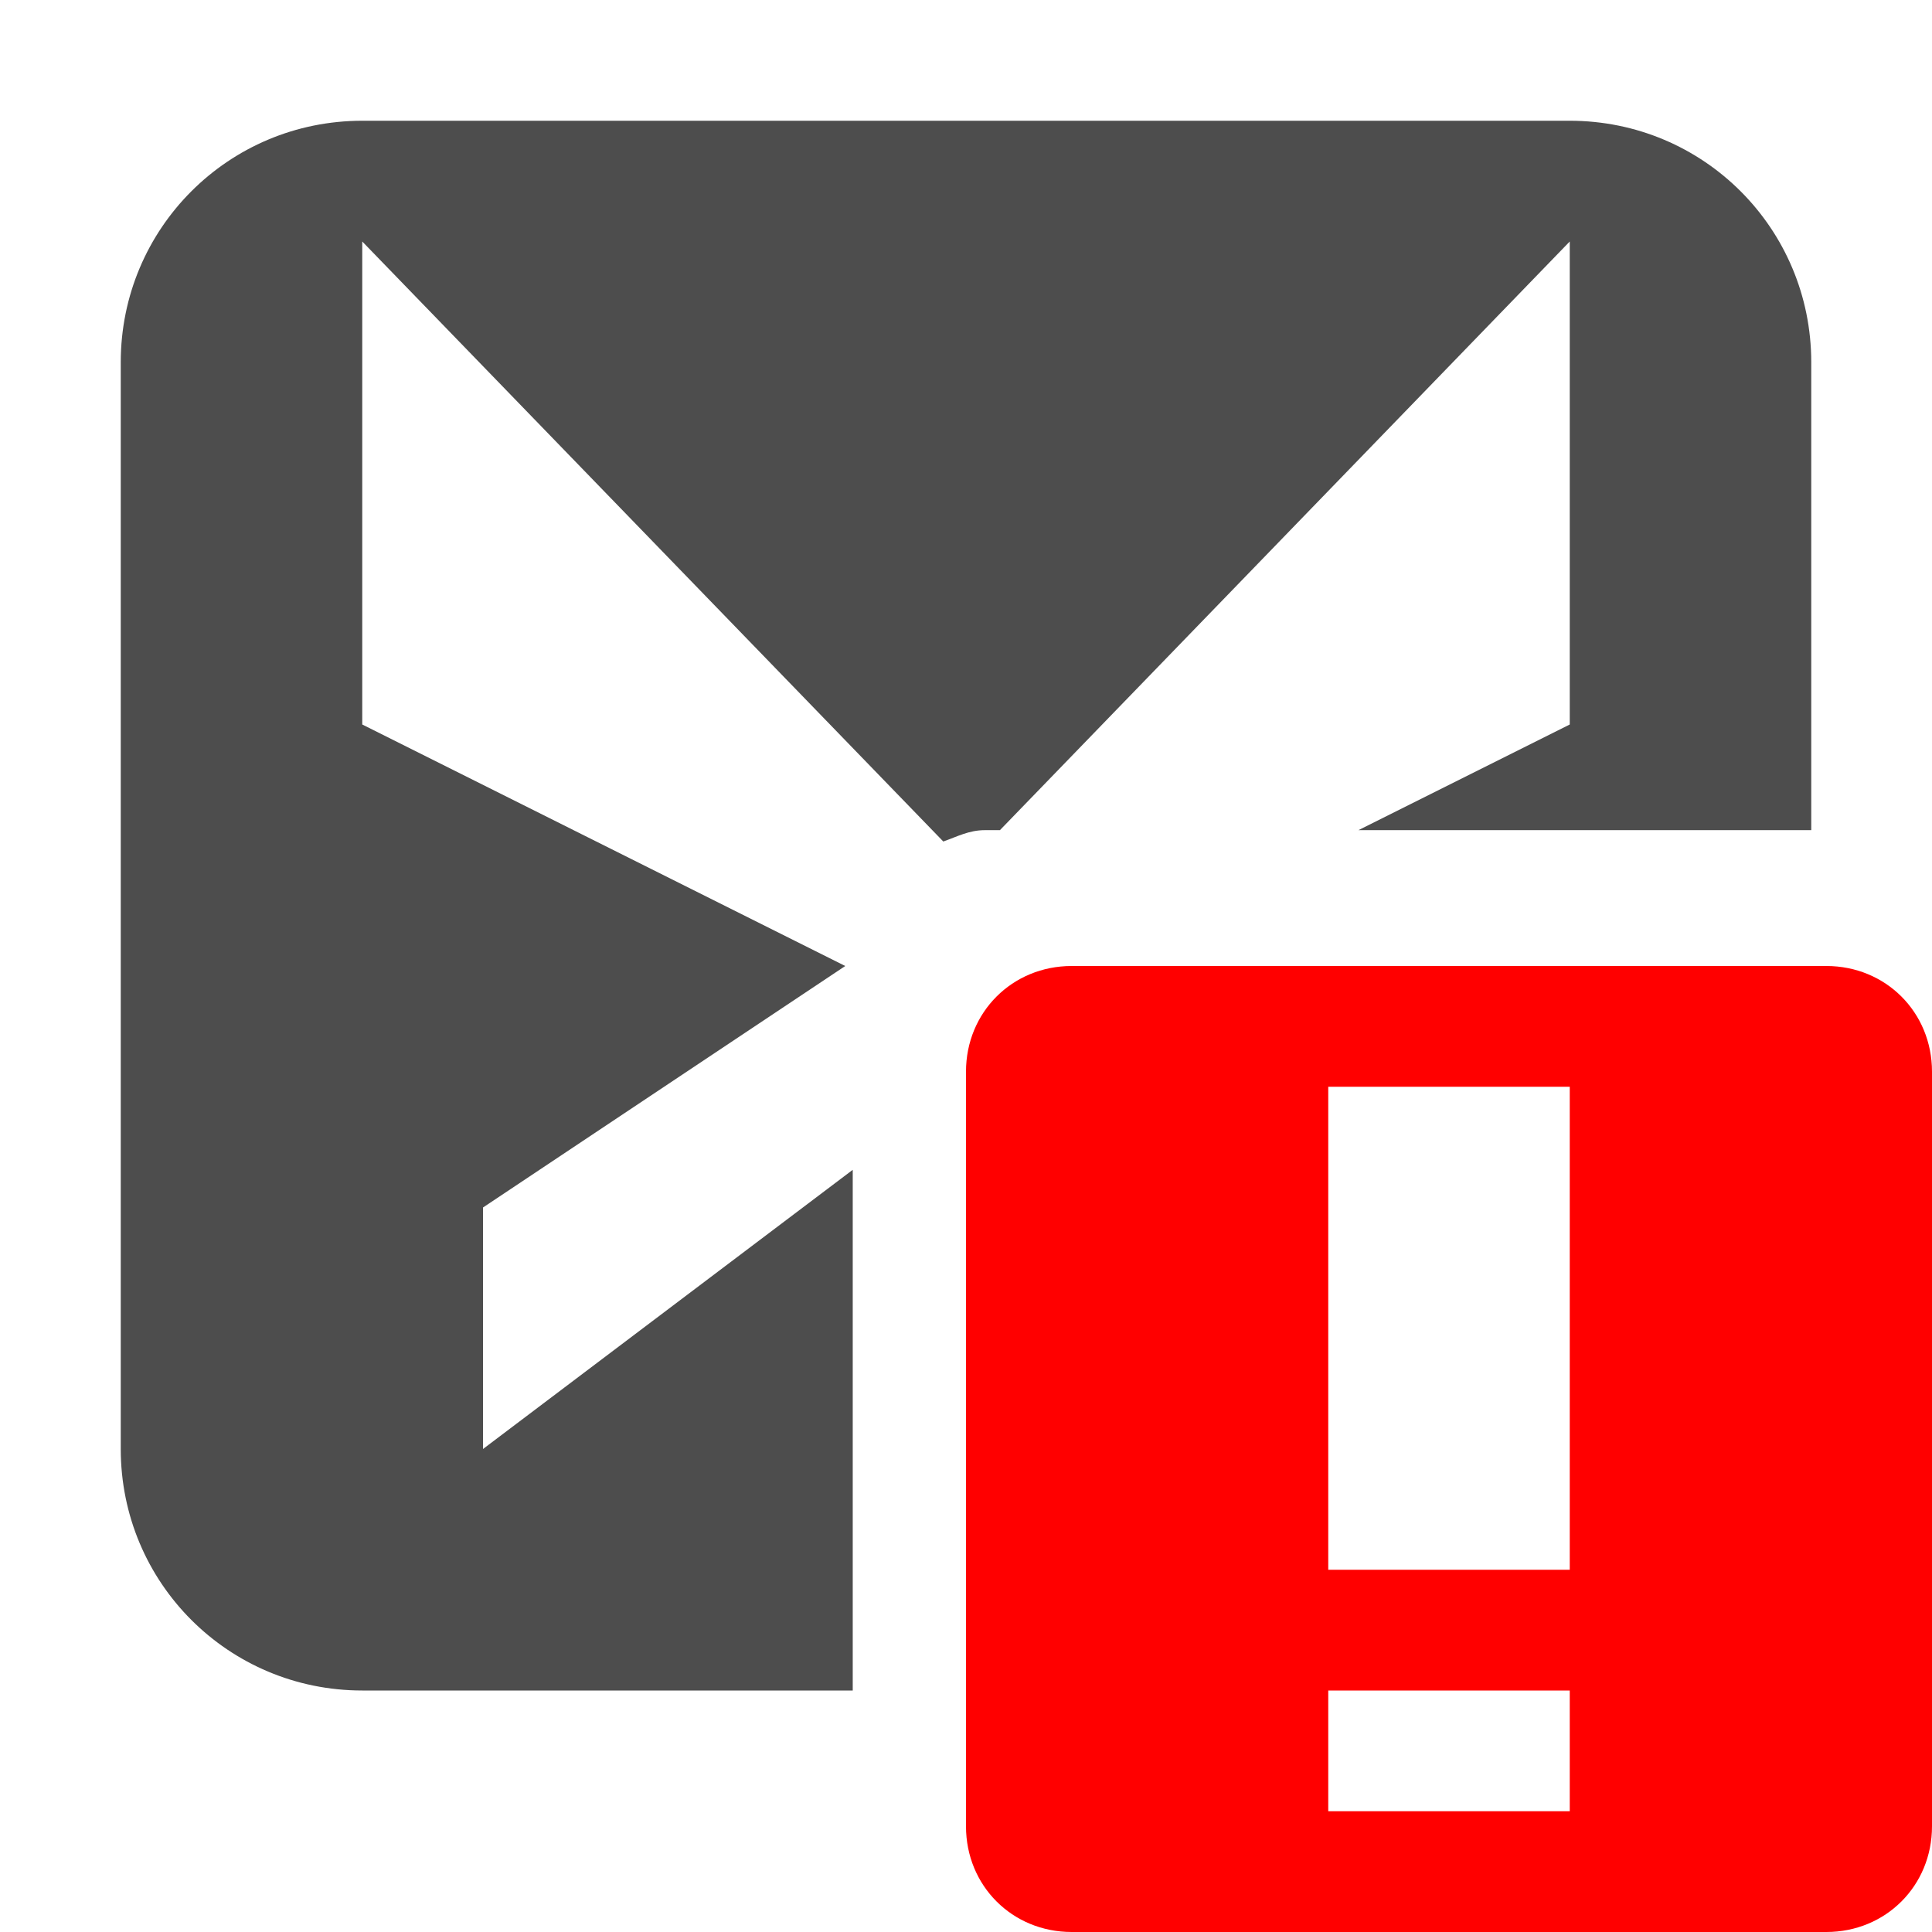 <?xml version="1.0" encoding="UTF-8" standalone="no"?>
<!-- Created with Inkscape (http://www.inkscape.org/) -->

<svg
   xmlns:dc="http://purl.org/dc/elements/1.1/"
   xmlns:cc="http://creativecommons.org/ns#"
   xmlns:rdf="http://www.w3.org/1999/02/22-rdf-syntax-ns#"
   xmlns:svg="http://www.w3.org/2000/svg"
   xmlns="http://www.w3.org/2000/svg"
   xmlns:sodipodi="http://sodipodi.sourceforge.net/DTD/sodipodi-0.dtd"
   xmlns:inkscape="http://www.inkscape.org/namespaces/inkscape"
   width="16px"
   height="16px"
   id="svg4238"
   version="1.1"
   inkscape:version="0.48.3.1 r9886"
   sodipodi:docname="xmarks-sync-warning.svg">
  <defs
     id="defs4240" />
  <sodipodi:namedview
     id="base"
     pagecolor="#ffffff"
     bordercolor="#666666"
     borderopacity="1.0"
     inkscape:pageopacity="0.0"
     inkscape:pageshadow="2"
     inkscape:zoom="11.098901"
     inkscape:cx="31.194536"
     inkscape:cy="9.5156126"
     inkscape:current-layer="layer1"
     showgrid="true"
     inkscape:grid-bbox="true"
     inkscape:document-units="px"
     inkscape:window-width="1366"
     inkscape:window-height="712"
     inkscape:window-x="0"
     inkscape:window-y="27"
     inkscape:window-maximized="1">
    <inkscape:grid
       type="xygrid"
       id="grid4253" />
  </sodipodi:namedview>
  <g
     id="layer1"
     inkscape:label="Layer 1"
     inkscape:groupmode="layer">
    <g
       id="g4908"
       transform="translate(77.922,-1017.657)"
       style="fill:#ff0000">
      <path
         sodipodi:nodetypes="ccccccccccccccccccc"
         id="path10898-2"
         d="m -69.047,1025.657 c -0.492,0 -0.875,0.383 -0.875,0.875 l 0,6.25 c 0,0.492 0.383,0.875 0.875,0.875 l 6.25,0 c 0.492,0 0.875,-0.383 0.875,-0.875 l 0,-6.25 c 0,-0.492 -0.383,-0.875 -0.875,-0.875 l -6.25,0 z m 2.125,1 2,0 0,4 -2,0 0,-4 z m 0,5 2,0 0,1 -2,0 0,-1 z"
         style="color:#bebebe;fill:#ff0000;fill-opacity:1;fill-rule:nonzero;stroke:none;stroke-width:2;marker:none;visibility:visible;display:inline;overflow:visible"
         class="warning"
         inkscape:connector-curvature="0" />
    </g>
    <path
       inkscape:connector-curvature="0"
       style="fill:#4d4d4d;fill-opacity:1;stroke:none"
       d="M 3,1 C 1.892,1 1,1.892 1,3 l 0,9 c 0,1.108 0.892,2 2,2 l 4.062,0 0,-4.312 L 4,12 4,11 4,10 7,8 3,6 3,5 3,2 7.812,6.969 C 7.928,6.928 8.025,6.875 8.156,6.875 l 0.125,0 L 13,2 13,5 13,6 11.25,6.875 15,6.875 15,3 C 15,1.892 14.108,1 13,1 L 3,1 z"
       id="path5684" />
  </g>
</svg>
